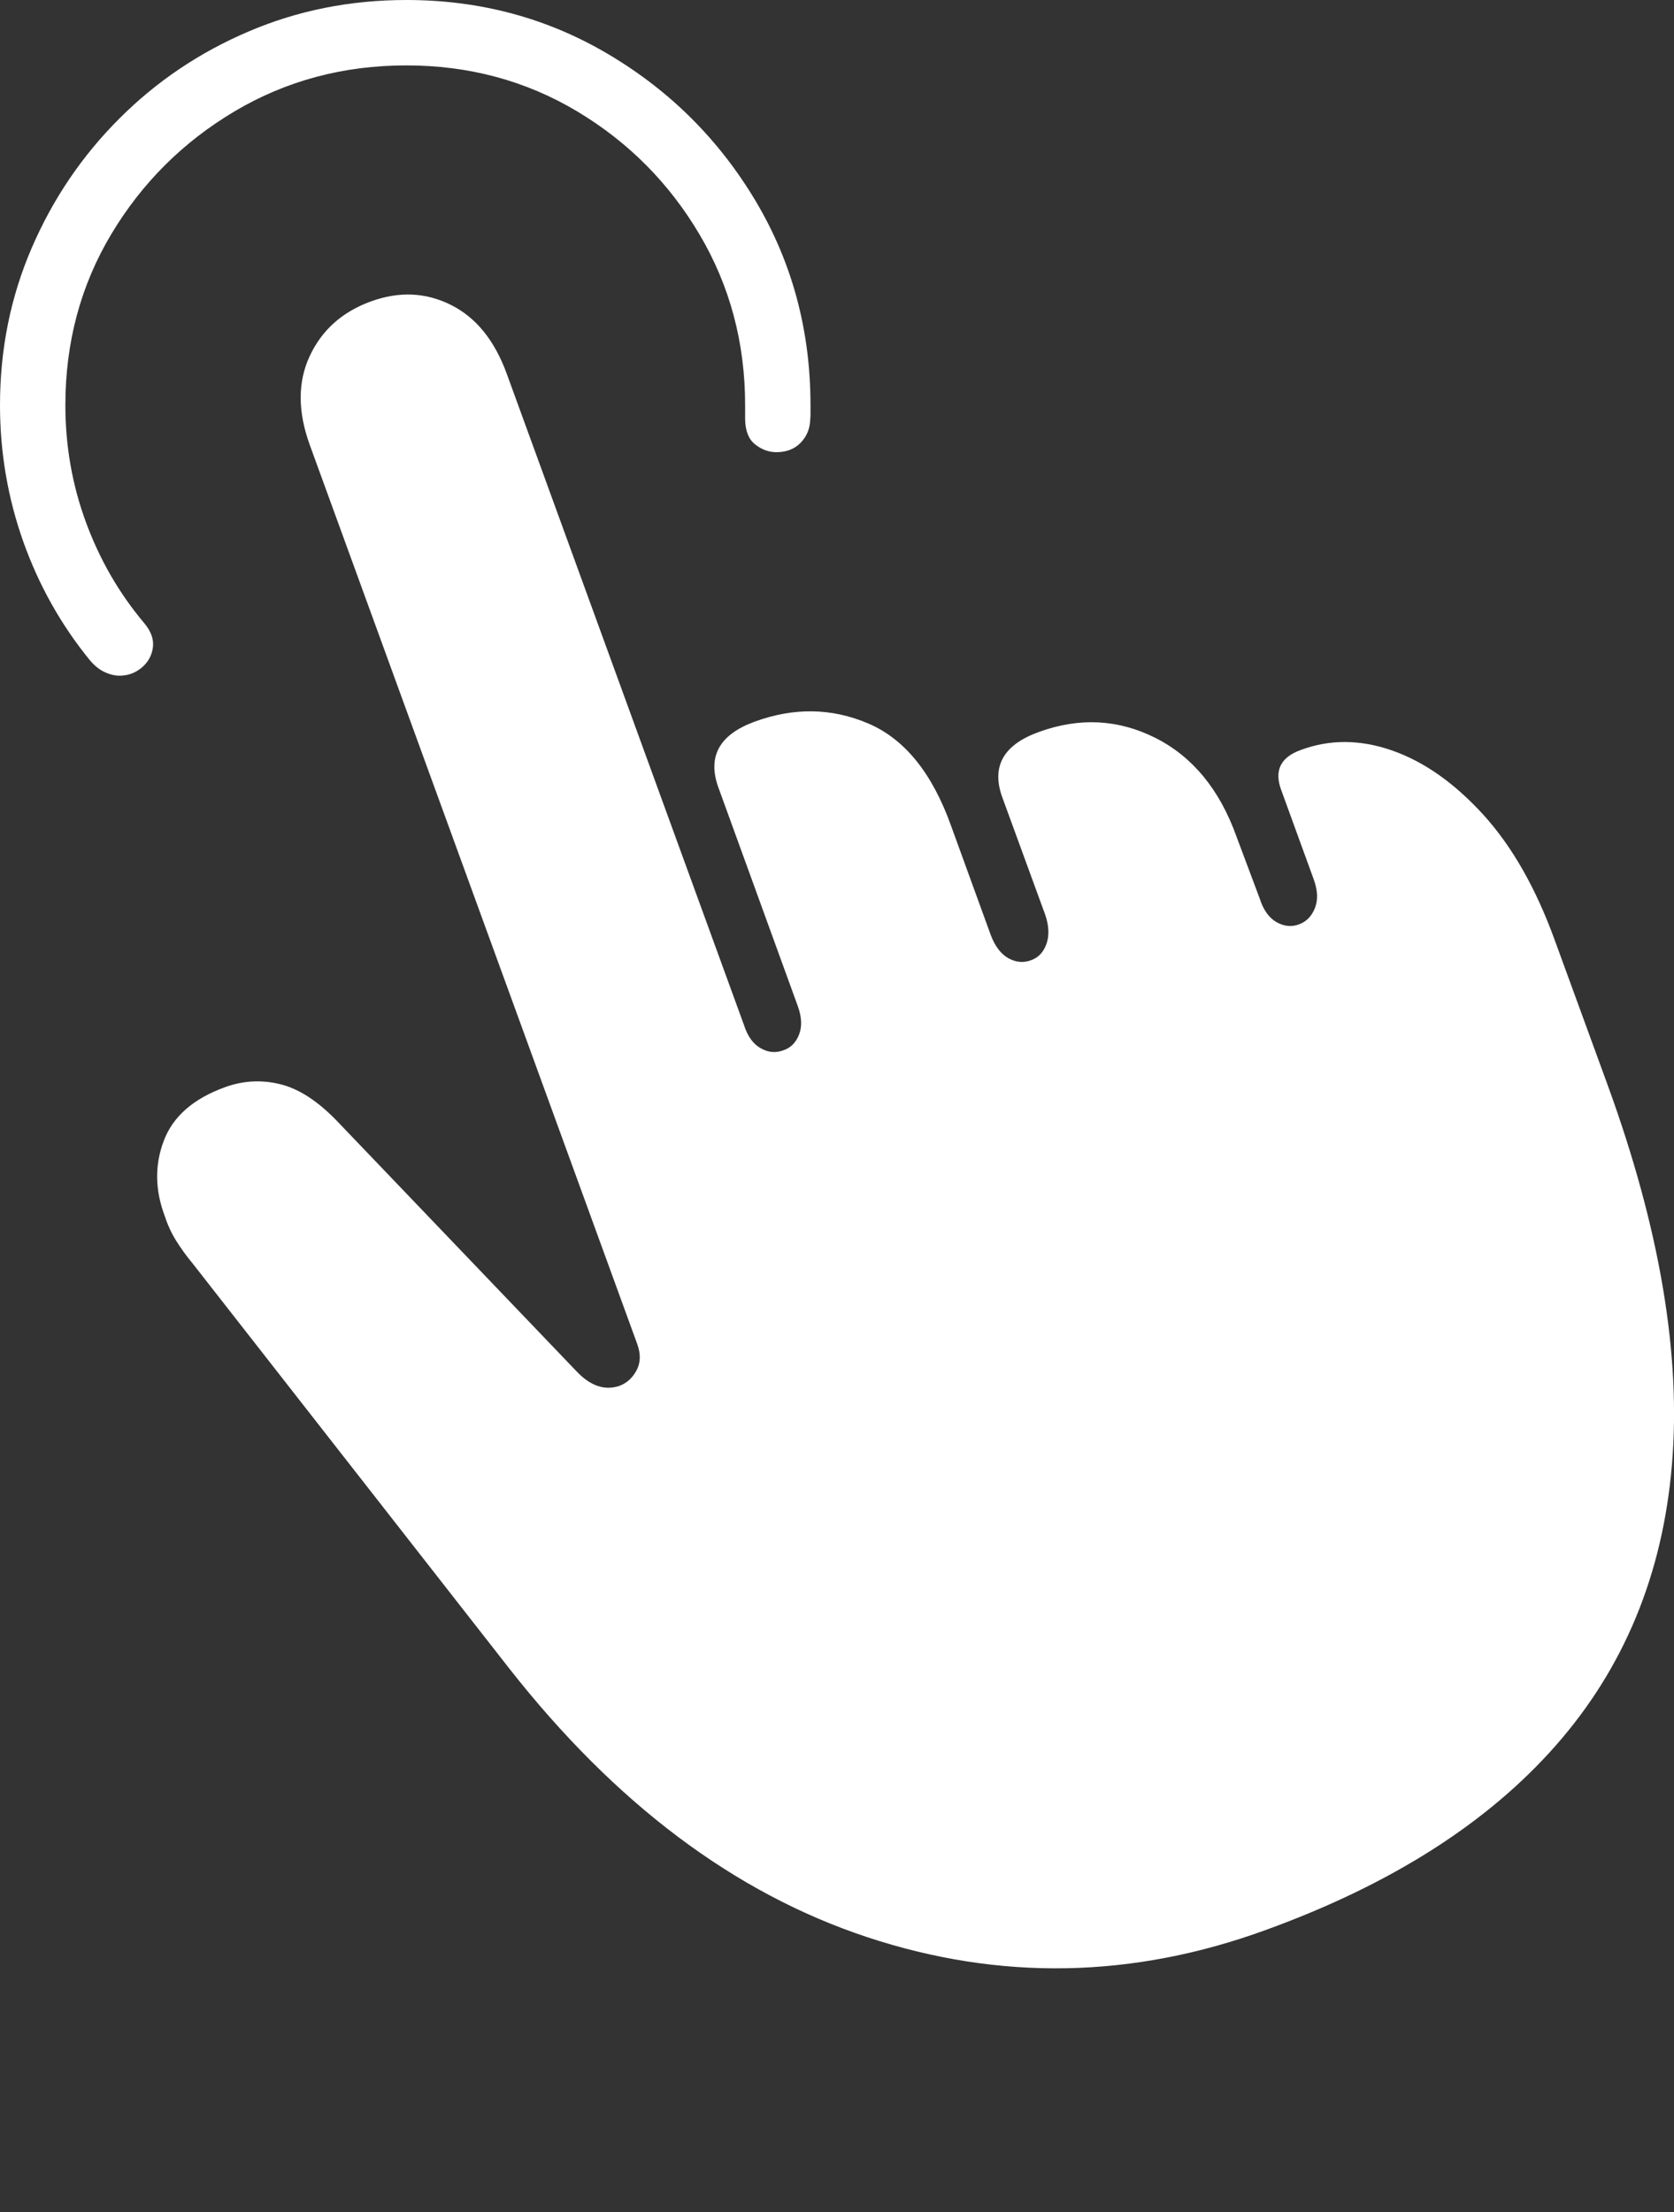 <?xml version="1.0" encoding="UTF-8"?>
<!--Generator: Apple Native CoreSVG 175-->
<!DOCTYPE svg
PUBLIC "-//W3C//DTD SVG 1.1//EN"
       "http://www.w3.org/Graphics/SVG/1.1/DTD/svg11.dtd">
<svg version="1.1" xmlns="http://www.w3.org/2000/svg" xmlns:xlink="http://www.w3.org/1999/xlink" width="16.926" height="22.359">
 <rect width="100%" height="100%" fill="#333333" stroke="none"/>
 <g>
  <rect height="22.359" opacity="0" width="16.926" x="0" y="0"/>
  <path d="M4.109 0Q3.258 0 2.514 0.318Q1.769 0.635 1.206 1.199Q0.642 1.762 0.321 2.505Q0 3.248 0 4.095Q0 4.81 0.235 5.473Q0.471 6.136 0.908 6.672Q0.979 6.756 1.057 6.792Q1.136 6.829 1.209 6.829Q1.334 6.829 1.431 6.749Q1.529 6.668 1.546 6.544Q1.562 6.419 1.456 6.295Q1.079 5.847 0.87 5.281Q0.661 4.715 0.661 4.095Q0.661 3.141 1.126 2.365Q1.592 1.588 2.374 1.124Q3.156 0.661 4.109 0.661Q5.056 0.661 5.833 1.124Q6.61 1.588 7.072 2.368Q7.534 3.148 7.534 4.095Q7.534 4.141 7.534 4.173Q7.534 4.204 7.534 4.237Q7.537 4.415 7.636 4.492Q7.735 4.57 7.85 4.57Q8.004 4.57 8.096 4.474Q8.187 4.379 8.192 4.245Q8.195 4.214 8.195 4.181Q8.195 4.148 8.195 4.095Q8.195 2.966 7.643 2.036Q7.09 1.107 6.161 0.554Q5.232 0 4.109 0ZM12.8 19.505Q14.694 18.818 15.729 17.643Q16.765 16.468 16.905 14.804Q17.046 13.141 16.258 10.974L15.721 9.504Q15.435 8.715 14.998 8.234Q14.56 7.754 14.076 7.585Q13.591 7.416 13.152 7.58Q12.846 7.69 12.954 7.983L13.282 8.884Q13.344 9.052 13.296 9.176Q13.247 9.3 13.137 9.341Q13.025 9.385 12.909 9.321Q12.793 9.256 12.737 9.081L12.502 8.454Q12.246 7.741 11.681 7.457Q11.116 7.174 10.501 7.399Q9.963 7.594 10.136 8.063L10.569 9.247Q10.625 9.415 10.581 9.539Q10.537 9.664 10.427 9.704Q10.312 9.748 10.197 9.685Q10.083 9.622 10.018 9.451L9.617 8.348Q9.331 7.547 8.779 7.312Q8.227 7.076 7.632 7.293Q7.095 7.489 7.263 7.957L8.065 10.164Q8.127 10.332 8.08 10.454Q8.033 10.577 7.923 10.614Q7.807 10.659 7.693 10.595Q7.578 10.532 7.523 10.361L5.124 3.778Q4.939 3.27 4.558 3.081Q4.177 2.891 3.748 3.047Q3.314 3.206 3.131 3.6Q2.948 3.994 3.134 4.502L6.444 13.586Q6.498 13.737 6.435 13.852Q6.371 13.968 6.261 14.007Q6.038 14.081 5.828 13.858L3.403 11.325Q3.112 11.025 2.831 10.957Q2.55 10.889 2.28 10.986Q1.797 11.159 1.657 11.527Q1.516 11.895 1.667 12.293Q1.711 12.428 1.782 12.541Q1.853 12.655 1.946 12.767L5.147 16.86Q6.758 18.913 8.768 19.578Q10.778 20.243 12.8 19.505Z" fill="#ffffff"/>
 </g>
</svg>
